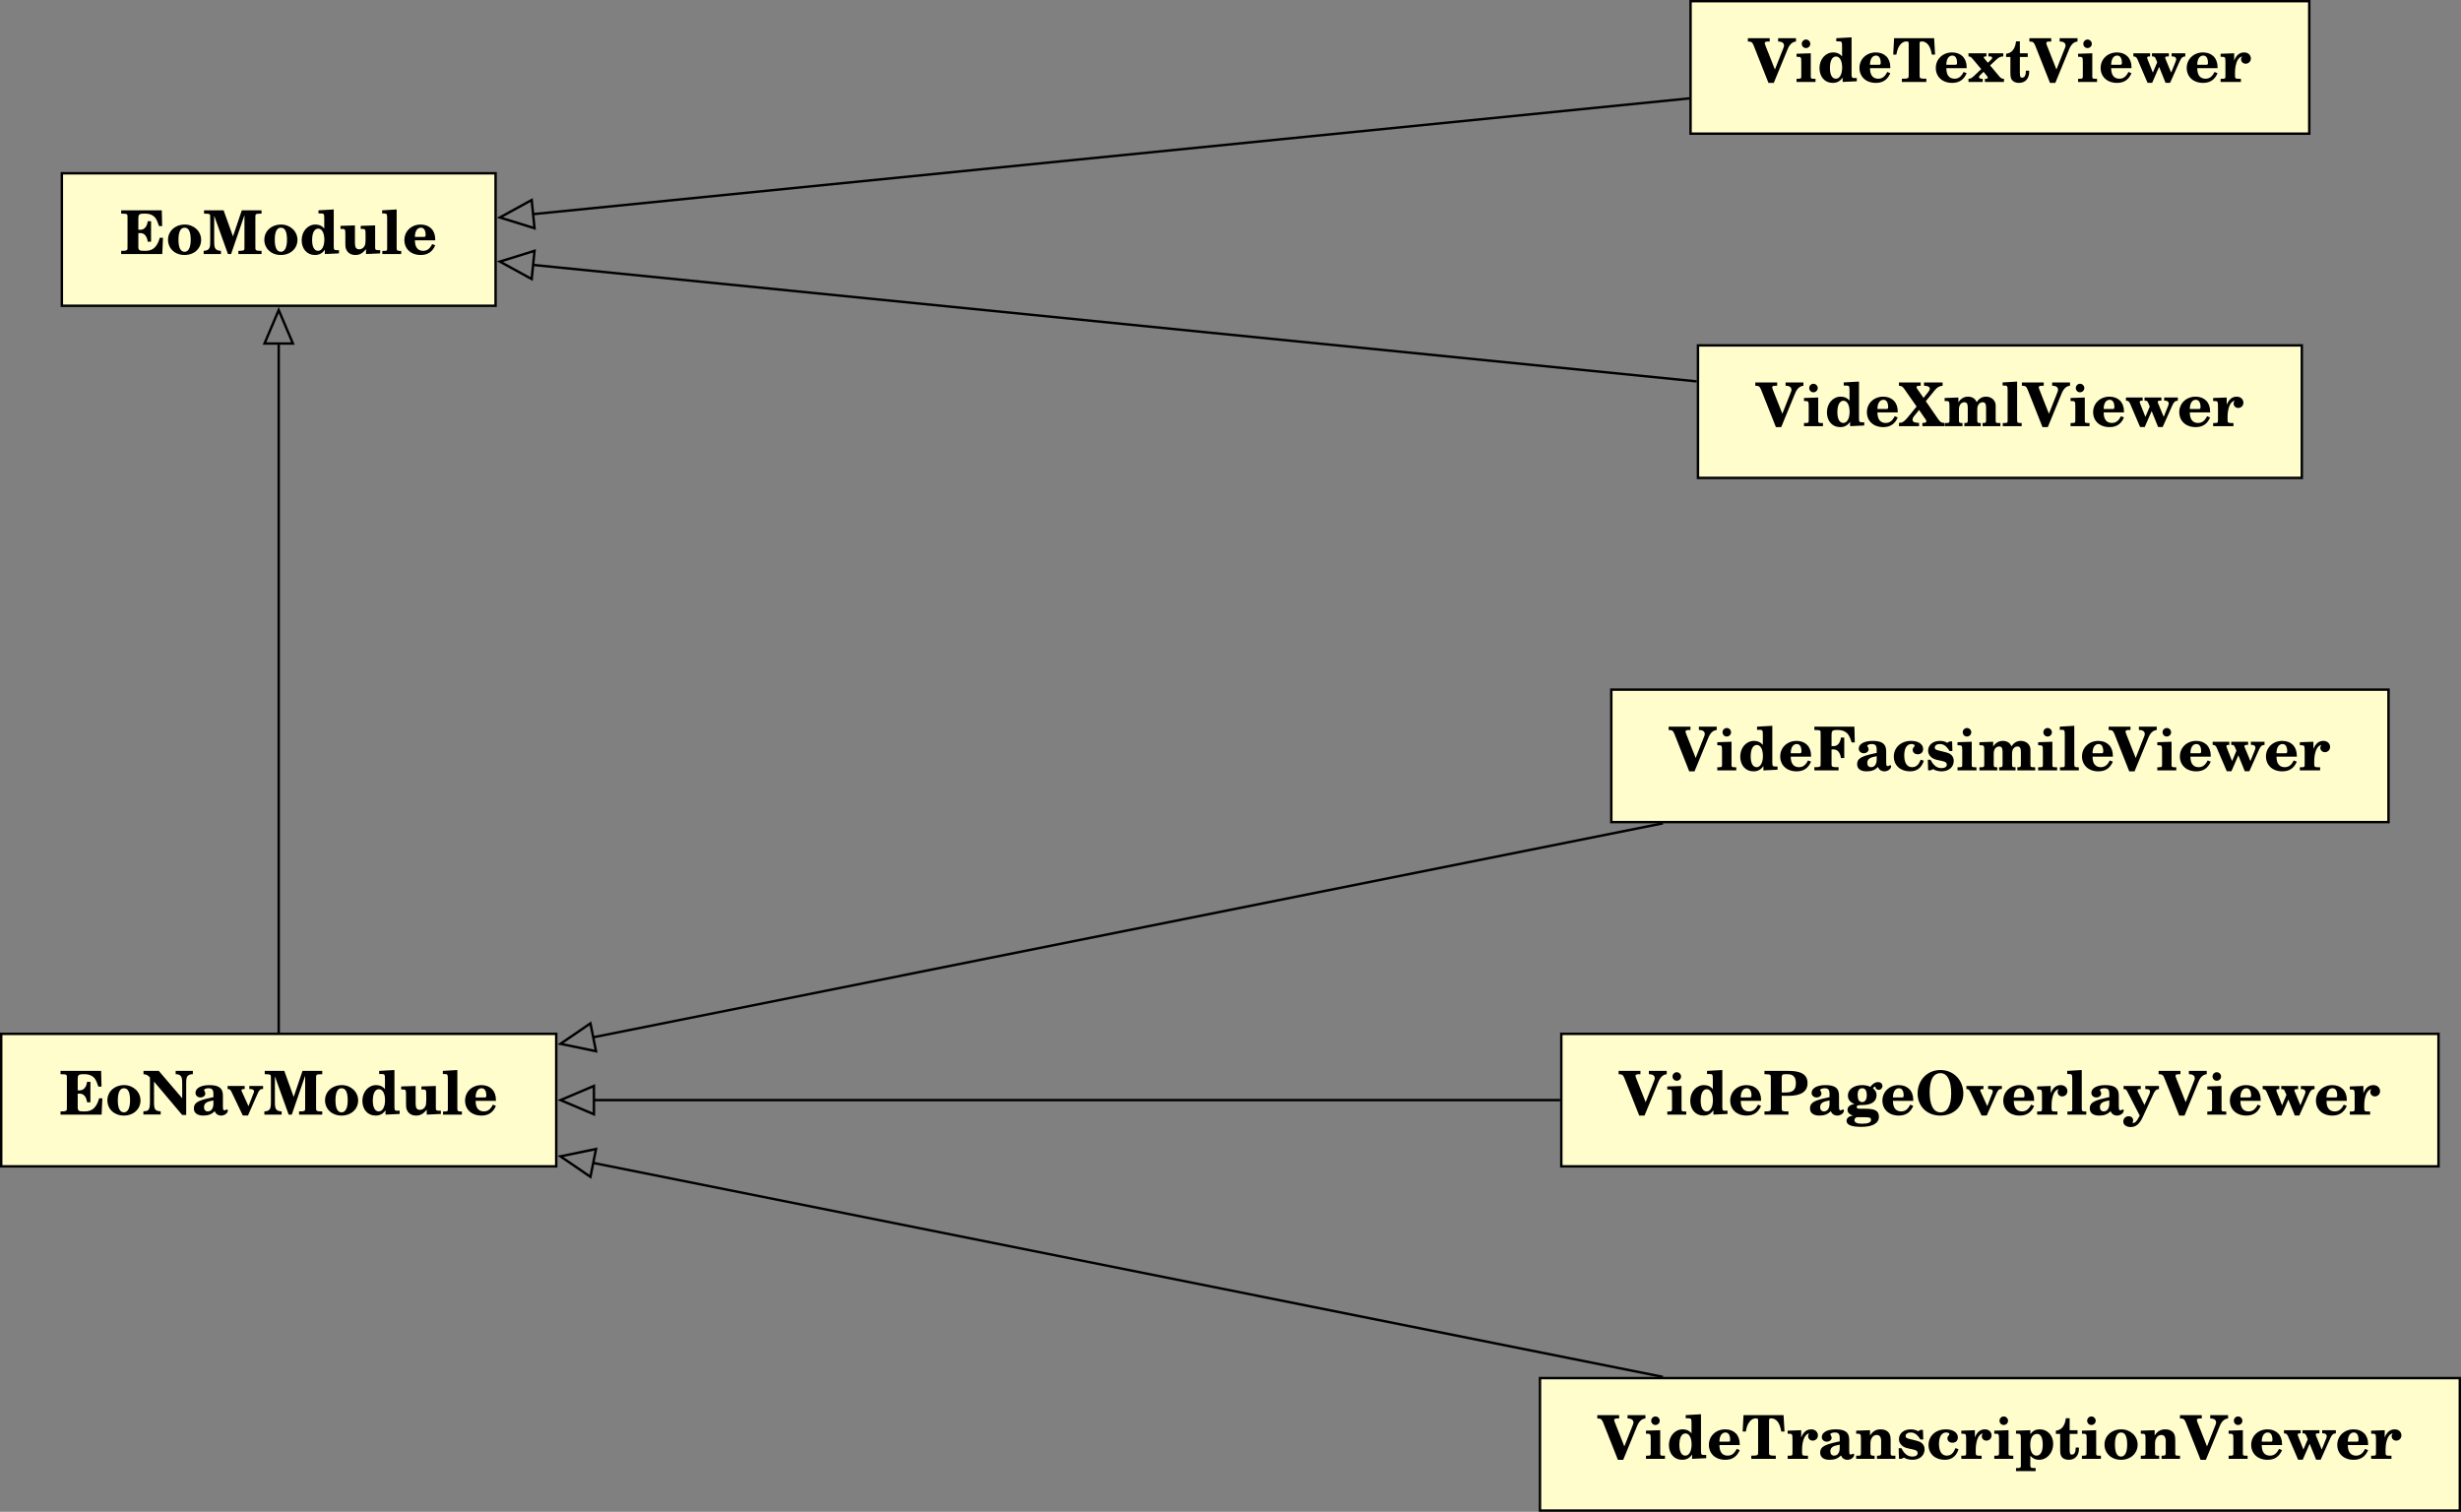 <?xml version="1.0" encoding="UTF-8"?>
<svg xmlns="http://www.w3.org/2000/svg" xmlns:xlink="http://www.w3.org/1999/xlink" width="405.31pt" height="248.99pt" viewBox="0 0 405.31 248.99" version="1.1">
<rect x="0" y="0" width="405.31" height="248.99" fill="#808080" stroke="none"/>
<defs>
<g>
<symbol overflow="visible" id="glyph0-0">
<path style="stroke:none;" d=""/>
</symbol>
<symbol overflow="visible" id="glyph0-1">
<path style="stroke:none;" d="M 7.047 -2.688 L 6.516 -2.688 C 6.094 -1.188 5.391 -0.531 4.188 -0.531 L 3.891 -0.531 C 3.406 -0.531 3.266 -0.562 3.156 -0.672 C 3.016 -0.797 2.984 -0.906 2.984 -1.234 L 2.984 -3.453 L 3.359 -3.453 C 3.938 -3.453 4.422 -2.953 4.531 -2.031 L 5.078 -2.031 L 5.078 -5.406 L 4.531 -5.406 C 4.422 -4.5 3.938 -4 3.359 -4 L 2.984 -4 L 2.984 -5.797 C 2.984 -6.203 3.016 -6.312 3.094 -6.438 C 3.203 -6.594 3.438 -6.656 3.844 -6.656 L 4.125 -6.656 C 4.859 -6.656 5.469 -6.391 5.812 -5.922 C 6.016 -5.625 6.234 -5.125 6.391 -4.609 L 6.906 -4.609 L 6.844 -7.203 L 0.156 -7.203 L 0.156 -6.656 L 0.312 -6.656 C 0.828 -6.656 1.031 -6.625 1.125 -6.516 C 1.203 -6.438 1.203 -6.391 1.203 -5.766 L 1.203 -1.438 C 1.203 -0.812 1.203 -0.766 1.125 -0.688 C 1.031 -0.578 0.828 -0.531 0.312 -0.531 L 0.156 -0.531 L 0.156 0 L 6.922 0 Z M 7.047 -2.688 "/>
</symbol>
<symbol overflow="visible" id="glyph0-2">
<path style="stroke:none;" d="M 5.766 -2.328 C 5.766 -3.75 4.578 -4.859 3.078 -4.859 C 1.484 -4.859 0.312 -3.781 0.312 -2.359 C 0.312 -0.906 1.453 0.156 3.031 0.156 C 4.609 0.156 5.766 -0.906 5.766 -2.328 Z M 4.047 -2.344 C 4.047 -1.078 3.672 -0.375 3.047 -0.375 C 2.375 -0.375 2.031 -1.031 2.031 -2.359 C 2.031 -3.672 2.375 -4.344 3.047 -4.344 C 3.812 -4.344 4.047 -3.469 4.047 -2.344 Z M 4.047 -2.344 "/>
</symbol>
<symbol overflow="visible" id="glyph0-3">
<path style="stroke:none;" d="M 9.625 0 L 9.625 -0.531 L 9.516 -0.531 C 8.984 -0.531 8.766 -0.578 8.688 -0.688 C 8.609 -0.766 8.609 -0.812 8.609 -1.438 L 8.609 -5.766 C 8.609 -6.375 8.609 -6.438 8.688 -6.516 C 8.766 -6.625 8.984 -6.656 9.516 -6.656 L 9.625 -6.656 L 9.625 -7.203 L 6.375 -7.203 L 4.922 -2.906 L 3.375 -7.203 L 0.156 -7.203 L 0.156 -6.656 L 0.266 -6.656 C 0.797 -6.656 1 -6.625 1.094 -6.516 C 1.172 -6.438 1.172 -6.391 1.172 -5.766 L 1.172 -2.156 C 1.172 -1.281 1.109 -1.031 0.906 -0.812 C 0.75 -0.641 0.484 -0.547 0.094 -0.531 L 0.094 0 L 2.938 0 L 2.938 -0.531 C 2.531 -0.547 2.25 -0.641 2.094 -0.812 C 1.891 -1.031 1.828 -1.281 1.828 -2.156 L 1.828 -6.312 L 4.094 0 L 4.609 0 L 6.812 -6.406 L 6.812 -1.438 C 6.812 -0.812 6.812 -0.766 6.75 -0.688 C 6.656 -0.578 6.453 -0.531 5.922 -0.531 L 5.812 -0.531 L 5.812 0 Z M 9.625 0 "/>
</symbol>
<symbol overflow="visible" id="glyph0-4">
<path style="stroke:none;" d="M 6.516 -0.109 L 6.516 -0.641 L 6.25 -0.641 C 5.891 -0.641 5.859 -0.641 5.781 -0.719 C 5.688 -0.797 5.656 -0.922 5.656 -1.219 L 5.656 -7.344 L 3.141 -7.203 L 3.141 -6.688 L 3.453 -6.688 C 4.062 -6.688 4.094 -6.656 4.094 -5.766 L 4.094 -4.203 C 3.719 -4.656 3.266 -4.859 2.641 -4.859 C 1.359 -4.859 0.375 -3.734 0.375 -2.281 C 0.375 -0.844 1.25 0.156 2.547 0.156 C 3.266 0.156 3.781 -0.125 4.188 -0.719 L 4.188 0 Z M 4.109 -2.359 C 4.109 -1.281 3.703 -0.531 3.078 -0.531 C 2.453 -0.531 2.094 -1.172 2.094 -2.297 C 2.094 -3.484 2.469 -4.188 3.094 -4.188 C 3.719 -4.188 4.109 -3.469 4.109 -2.359 Z M 4.109 -2.359 "/>
</symbol>
<symbol overflow="visible" id="glyph0-5">
<path style="stroke:none;" d="M 6.656 -0.109 L 6.656 -0.641 L 6.375 -0.641 C 5.906 -0.641 5.828 -0.719 5.828 -1.078 L 5.828 -4.719 L 3.453 -4.641 L 3.453 -4.141 L 3.625 -4.141 C 4.234 -4.141 4.25 -4.094 4.25 -3.172 L 4.25 -2.375 C 4.25 -1.875 4.219 -1.594 4.094 -1.344 C 3.922 -1 3.578 -0.781 3.203 -0.781 C 2.703 -0.781 2.5 -1.094 2.5 -1.844 L 2.5 -4.719 L 0.125 -4.641 L 0.125 -4.141 L 0.297 -4.141 C 0.906 -4.141 0.922 -4.109 0.922 -3.172 L 0.922 -1.906 C 0.922 -1.172 0.953 -0.984 1.094 -0.703 C 1.359 -0.156 1.891 0.156 2.562 0.156 C 3.266 0.156 3.75 -0.109 4.328 -0.812 L 4.328 0 Z M 6.656 -0.109 "/>
</symbol>
<symbol overflow="visible" id="glyph0-6">
<path style="stroke:none;" d="M 3.297 0 L 3.297 -0.516 L 3.156 -0.516 C 2.969 -0.516 2.766 -0.531 2.703 -0.578 C 2.578 -0.641 2.547 -0.719 2.547 -0.969 L 2.547 -7.344 L 0.156 -7.203 L 0.156 -6.688 L 0.344 -6.688 C 0.953 -6.688 0.984 -6.656 0.984 -5.766 L 0.984 -0.969 C 0.984 -0.562 0.984 -0.516 0.328 -0.516 L 0.188 -0.516 L 0.188 0 Z M 3.297 0 "/>
</symbol>
<symbol overflow="visible" id="glyph0-7">
<path style="stroke:none;" d="M 5.391 -1.438 L 4.891 -1.641 C 4.5 -0.859 4.047 -0.531 3.406 -0.531 C 2.625 -0.531 2.047 -1 2.047 -2.266 L 5.391 -2.266 L 5.391 -2.438 C 5.391 -3.922 4.453 -4.859 3 -4.859 C 1.453 -4.859 0.312 -3.75 0.312 -2.312 C 0.312 -0.875 1.359 0.156 3.016 0.156 C 4.172 0.156 4.938 -0.375 5.391 -1.438 Z M 3.812 -3.141 C 3.812 -2.906 3.75 -2.828 3.547 -2.828 L 2.047 -2.828 C 2.047 -3.766 2.438 -4.344 3.031 -4.344 C 3.531 -4.344 3.812 -3.922 3.812 -3.141 Z M 3.812 -3.141 "/>
</symbol>
<symbol overflow="visible" id="glyph0-8">
<path style="stroke:none;" d="M 7.75 -6.656 L 7.75 -7.203 L 4.812 -7.203 L 4.812 -6.656 C 5.516 -6.656 5.781 -6.375 5.781 -5.984 C 5.781 -5.875 5.75 -5.75 5.688 -5.609 L 4.281 -2.047 L 2.688 -6.078 C 2.625 -6.234 2.609 -6.344 2.609 -6.406 C 2.609 -6.594 2.781 -6.656 3.219 -6.656 L 3.422 -6.656 L 3.422 -7.203 L -0.172 -7.203 L -0.172 -6.656 C 0.406 -6.656 0.562 -6.547 0.797 -5.969 L 3.219 0.156 L 4.094 0.156 L 6.375 -5.391 C 6.703 -6.188 7.141 -6.594 7.75 -6.656 Z M 7.75 -6.656 "/>
</symbol>
<symbol overflow="visible" id="glyph0-9">
<path style="stroke:none;" d="M 3.406 0 L 3.406 -0.516 L 3.234 -0.516 C 2.625 -0.516 2.625 -0.578 2.625 -0.969 L 2.625 -4.719 L 0.281 -4.641 L 0.281 -4.141 L 0.422 -4.141 C 1.031 -4.141 1.062 -4.094 1.062 -3.203 L 1.062 -0.984 C 1.062 -0.578 1.047 -0.516 0.422 -0.516 L 0.281 -0.516 L 0.281 0 Z M 2.547 -6.281 C 2.547 -6.656 2.219 -6.984 1.844 -6.984 C 1.453 -6.984 1.141 -6.656 1.141 -6.281 C 1.141 -5.891 1.453 -5.578 1.828 -5.578 C 2.219 -5.578 2.547 -5.875 2.547 -6.281 Z M 2.547 -6.281 "/>
</symbol>
<symbol overflow="visible" id="glyph0-10">
<path style="stroke:none;" d="M 7.047 -4.5 L 6.891 -7.203 L 0.297 -7.203 L 0.156 -4.5 L 0.672 -4.5 C 0.812 -5.234 0.953 -5.625 1.188 -5.969 C 1.5 -6.453 1.891 -6.672 2.344 -6.672 C 2.641 -6.672 2.703 -6.609 2.703 -6.266 L 2.703 -1.438 C 2.703 -0.812 2.703 -0.766 2.625 -0.688 C 2.547 -0.578 2.328 -0.531 1.797 -0.531 L 1.578 -0.531 L 1.578 0 L 5.609 0 L 5.609 -0.531 L 5.391 -0.531 C 4.859 -0.531 4.656 -0.578 4.562 -0.688 C 4.5 -0.766 4.5 -0.812 4.5 -1.438 L 4.5 -6.266 C 4.5 -6.609 4.562 -6.672 4.859 -6.672 C 5.281 -6.672 5.609 -6.5 5.938 -6.094 C 6.203 -5.719 6.375 -5.297 6.516 -4.5 Z M 7.047 -4.5 "/>
</symbol>
<symbol overflow="visible" id="glyph0-11">
<path style="stroke:none;" d="M 5.969 0 L 5.969 -0.516 C 5.594 -0.516 5.469 -0.578 5.062 -1.078 L 3.688 -2.719 L 4.719 -3.688 C 5.141 -4.062 5.438 -4.203 5.859 -4.203 L 5.859 -4.719 L 3.406 -4.719 L 3.406 -4.203 L 3.641 -4.203 C 3.891 -4.203 4.031 -4.109 4.031 -3.984 C 4.031 -3.875 3.984 -3.781 3.828 -3.641 L 3.312 -3.156 L 2.75 -3.844 C 2.672 -3.922 2.641 -3.984 2.641 -4.047 C 2.641 -4.141 2.766 -4.203 2.969 -4.203 L 3.078 -4.203 L 3.078 -4.719 L 0.125 -4.719 L 0.125 -4.203 C 0.422 -4.188 0.531 -4.125 0.797 -3.812 L 2.219 -2.109 L 1.016 -0.969 C 0.656 -0.625 0.422 -0.516 0.125 -0.516 L 0.125 0 L 2.469 0 L 2.469 -0.516 L 2.328 -0.516 C 2.047 -0.516 1.859 -0.625 1.859 -0.781 C 1.859 -0.891 1.906 -0.984 2 -1.078 L 2.609 -1.672 L 3.188 -0.953 C 3.266 -0.875 3.297 -0.812 3.297 -0.734 C 3.297 -0.578 3.219 -0.516 2.953 -0.516 L 2.828 -0.516 L 2.828 0 Z M 5.969 0 "/>
</symbol>
<symbol overflow="visible" id="glyph0-12">
<path style="stroke:none;" d="M 4.031 -1.625 C 4.031 -1.672 4.031 -1.75 4.031 -1.859 L 3.5 -1.859 C 3.5 -1.109 3.297 -0.703 2.875 -0.703 C 2.578 -0.703 2.5 -0.875 2.5 -1.562 L 2.5 -4.109 L 3.797 -4.109 L 3.797 -4.719 L 2.5 -4.719 L 2.5 -6.688 L 1.875 -6.688 C 1.719 -5.406 1.172 -4.75 0.234 -4.641 L 0.234 -4.109 L 0.938 -4.109 L 0.938 -1.734 C 0.938 -0.922 0.984 -0.672 1.141 -0.406 C 1.359 -0.047 1.781 0.156 2.359 0.156 C 3.484 0.156 4.031 -0.672 4.031 -1.625 Z M 4.031 -1.625 "/>
</symbol>
<symbol overflow="visible" id="glyph0-13">
<path style="stroke:none;" d="M 8.734 -4.203 L 8.734 -4.719 L 6.484 -4.719 L 6.484 -4.203 L 6.594 -4.203 C 7.016 -4.203 7.234 -4.031 7.234 -3.75 C 7.234 -3.625 7.203 -3.469 7.094 -3.234 L 6.406 -1.531 L 5.484 -3.766 C 5.438 -3.844 5.422 -3.922 5.422 -3.984 C 5.422 -4.141 5.531 -4.203 5.906 -4.203 L 6.031 -4.203 L 6.031 -4.719 L 3.25 -4.719 L 3.25 -4.203 C 3.625 -4.203 3.734 -4.141 3.859 -3.828 L 4.109 -3.234 L 3.391 -1.531 L 2.516 -3.734 C 2.453 -3.922 2.453 -3.922 2.453 -3.969 C 2.453 -4.156 2.547 -4.203 2.938 -4.203 L 2.938 -4.719 L 0.188 -4.719 L 0.188 -4.203 C 0.578 -4.188 0.719 -4.062 0.891 -3.656 L 2.516 0.141 L 3.281 0.141 L 4.422 -2.484 L 5.484 0.141 L 6.234 0.141 L 7.797 -3.359 C 8.078 -4 8.281 -4.172 8.734 -4.203 Z M 8.734 -4.203 "/>
</symbol>
<symbol overflow="visible" id="glyph0-14">
<path style="stroke:none;" d="M 5.156 -3.859 C 5.156 -4.438 4.688 -4.859 4.062 -4.859 C 3.297 -4.859 2.766 -4.422 2.406 -3.516 L 2.406 -4.719 L 0.172 -4.641 L 0.172 -4.141 L 0.328 -4.141 C 0.938 -4.141 0.969 -4.094 0.969 -3.172 L 0.969 -0.984 C 0.969 -0.562 0.953 -0.516 0.312 -0.516 L 0.172 -0.516 L 0.172 0 L 3.516 0 L 3.516 -0.516 L 3.297 -0.516 C 2.656 -0.516 2.547 -0.562 2.547 -0.984 L 2.547 -1.641 C 2.547 -2.328 2.719 -3.125 2.953 -3.562 C 3.172 -3.922 3.375 -4.109 3.719 -4.203 C 3.594 -4.031 3.547 -3.922 3.547 -3.734 C 3.547 -3.312 3.875 -3 4.297 -3 C 4.781 -3 5.156 -3.375 5.156 -3.859 Z M 5.156 -3.859 "/>
</symbol>
<symbol overflow="visible" id="glyph0-15">
<path style="stroke:none;" d="M 7.328 0 L 7.328 -0.531 C 6.797 -0.562 6.672 -0.641 6.062 -1.547 L 4.297 -4.109 L 5.75 -5.891 C 6.188 -6.438 6.562 -6.609 7.062 -6.656 L 7.062 -7.203 L 4 -7.203 L 4 -6.656 C 4.625 -6.656 4.953 -6.484 4.953 -6.156 C 4.953 -5.984 4.844 -5.797 4.609 -5.516 L 3.922 -4.656 L 2.875 -6.156 C 2.797 -6.266 2.766 -6.344 2.766 -6.422 C 2.766 -6.609 2.859 -6.641 3.453 -6.656 L 3.453 -7.203 L -0.125 -7.203 L -0.125 -6.656 C 0.312 -6.625 0.453 -6.547 0.734 -6.156 L 2.781 -3.234 L 1.312 -1.438 C 0.734 -0.734 0.453 -0.562 -0.125 -0.531 L -0.125 0 L 3.188 0 L 3.188 -0.531 C 2.422 -0.562 2.109 -0.703 2.109 -1.062 C 2.109 -1.219 2.172 -1.391 2.297 -1.562 L 3.188 -2.672 L 4.266 -1.109 C 4.344 -1 4.391 -0.875 4.391 -0.781 C 4.391 -0.609 4.234 -0.547 3.734 -0.531 L 3.734 0 Z M 7.328 0 "/>
</symbol>
<symbol overflow="visible" id="glyph0-16">
<path style="stroke:none;" d="M 9.391 0 L 9.391 -0.516 L 9.25 -0.516 C 8.609 -0.516 8.609 -0.578 8.609 -0.969 L 8.609 -3.422 C 8.609 -4.234 7.922 -4.859 7.031 -4.859 C 6.406 -4.859 5.938 -4.609 5.469 -3.969 C 5.266 -4.531 4.734 -4.859 4.062 -4.859 C 3.406 -4.859 2.875 -4.562 2.469 -3.922 L 2.469 -4.719 L 0.203 -4.641 L 0.203 -4.141 L 0.359 -4.141 C 0.969 -4.141 1 -4.094 1 -3.203 L 1 -0.984 C 1 -0.562 0.984 -0.516 0.344 -0.516 L 0.203 -0.516 L 0.203 0 L 3.141 0 L 3.141 -0.516 C 2.625 -0.516 2.562 -0.578 2.562 -0.969 L 2.562 -2.766 C 2.562 -3.484 2.922 -3.938 3.469 -3.938 C 3.859 -3.938 4.016 -3.672 4.016 -3.016 L 4.016 -0.984 C 4.016 -0.578 3.953 -0.516 3.453 -0.516 L 3.453 0 L 6.156 0 L 6.156 -0.516 C 5.656 -0.516 5.578 -0.578 5.578 -0.969 L 5.578 -2.766 C 5.578 -3.484 5.938 -3.938 6.484 -3.938 C 6.875 -3.938 7.031 -3.672 7.031 -3.047 L 7.031 -0.969 C 7.031 -0.578 6.969 -0.516 6.453 -0.516 L 6.453 0 Z M 9.391 0 "/>
</symbol>
<symbol overflow="visible" id="glyph0-17">
<path style="stroke:none;" d="M 8.297 -6.656 L 8.297 -7.203 L 5.469 -7.203 L 5.469 -6.656 C 5.859 -6.656 6.125 -6.562 6.281 -6.391 C 6.484 -6.172 6.547 -5.906 6.547 -5.031 L 6.547 -2.688 L 2.688 -7.203 L 0.172 -7.203 L 0.172 -6.656 C 0.625 -6.641 0.984 -6.453 1.234 -6.094 L 1.234 -2.156 C 1.234 -0.641 0.953 -0.594 0.156 -0.547 L 0.156 -0.016 L 3 -0.016 L 3 -0.547 C 2.578 -0.562 2.328 -0.641 2.156 -0.812 C 1.953 -1.031 1.906 -1.281 1.906 -2.156 L 1.906 -5.438 L 6.547 0.062 L 7.203 0.062 L 7.203 -5.031 C 7.203 -5.922 7.25 -6.172 7.469 -6.391 C 7.625 -6.562 7.906 -6.656 8.297 -6.656 Z M 8.297 -6.656 "/>
</symbol>
<symbol overflow="visible" id="glyph0-18">
<path style="stroke:none;" d="M 5.953 -0.672 C 5.953 -0.781 5.891 -0.844 5.797 -0.844 C 5.688 -0.844 5.516 -0.703 5.406 -0.703 C 5.188 -0.703 5.141 -0.844 5.141 -1.422 L 5.141 -3.172 C 5.141 -4.453 4.344 -4.859 2.906 -4.859 C 1.531 -4.859 0.625 -4.359 0.625 -3.578 C 0.625 -3.156 0.984 -2.828 1.438 -2.828 C 1.891 -2.828 2.25 -3.109 2.25 -3.484 C 2.25 -3.672 2.031 -3.984 2.031 -4.031 C 2.031 -4.203 2.359 -4.344 2.766 -4.344 C 3.359 -4.344 3.578 -4.094 3.578 -3.406 L 3.578 -2.875 C 3.469 -2.844 3.344 -2.828 3.25 -2.812 C 1.031 -2.328 0.359 -1.969 0.359 -1.016 C 0.359 -0.281 0.922 0.156 1.891 0.156 C 2.75 0.156 3.266 -0.047 3.797 -0.562 C 3.969 -0.109 4.344 0.156 4.859 0.156 C 5.422 0.156 5.953 -0.25 5.953 -0.672 Z M 3.578 -1.781 C 3.578 -1.016 3.219 -0.531 2.656 -0.531 C 2.266 -0.531 2.031 -0.797 2.031 -1.219 C 2.031 -1.75 2.328 -2.062 3.047 -2.219 L 3.578 -2.344 Z M 3.578 -1.781 "/>
</symbol>
<symbol overflow="visible" id="glyph0-19">
<path style="stroke:none;" d="M 5.969 -4.219 L 5.969 -4.719 L 3.703 -4.719 L 3.703 -4.219 C 4.25 -4.219 4.469 -4.109 4.469 -3.828 C 4.469 -3.688 4.438 -3.594 4.281 -3.234 L 3.562 -1.391 L 2.5 -3.734 C 2.438 -3.828 2.406 -3.922 2.406 -3.984 C 2.406 -4.156 2.547 -4.219 2.938 -4.219 L 2.938 -4.719 L 0.125 -4.719 L 0.125 -4.219 C 0.484 -4.203 0.594 -4.125 0.797 -3.688 L 2.625 0.141 L 3.484 0.141 L 5.016 -3.344 C 5.297 -4 5.469 -4.219 5.875 -4.219 Z M 5.969 -4.219 "/>
</symbol>
<symbol overflow="visible" id="glyph0-20">
<path style="stroke:none;" d="M 6.875 -4.609 L 6.812 -7.203 L 0.219 -7.203 L 0.219 -6.656 L 0.375 -6.656 C 0.891 -6.656 1.094 -6.625 1.188 -6.516 C 1.25 -6.438 1.25 -6.391 1.25 -5.766 L 1.25 -1.438 C 1.25 -0.812 1.25 -0.766 1.188 -0.688 C 1.094 -0.578 0.891 -0.531 0.375 -0.531 L 0.219 -0.531 L 0.219 0 L 4.203 0 L 4.203 -0.531 L 3.953 -0.531 C 3.422 -0.531 3.203 -0.578 3.125 -0.688 C 3.047 -0.766 3.047 -0.812 3.047 -1.438 L 3.047 -3.453 L 3.422 -3.453 C 4 -3.453 4.484 -2.953 4.594 -2.031 L 5.141 -2.031 L 5.141 -5.406 L 4.594 -5.406 C 4.484 -4.484 4 -4 3.422 -4 L 3.047 -4 L 3.047 -5.797 C 3.047 -6.203 3.078 -6.312 3.156 -6.438 C 3.266 -6.594 3.5 -6.656 3.906 -6.656 L 4.094 -6.656 C 4.828 -6.656 5.438 -6.391 5.781 -5.922 C 5.984 -5.625 6.203 -5.141 6.359 -4.609 Z M 6.875 -4.609 "/>
</symbol>
<symbol overflow="visible" id="glyph0-21">
<path style="stroke:none;" d="M 5.25 -1.594 L 4.734 -1.766 C 4.422 -0.938 4 -0.531 3.312 -0.531 C 2.5 -0.531 2.031 -1.219 2.031 -2.469 C 2.031 -3.656 2.469 -4.344 3.219 -4.344 C 3.516 -4.344 3.75 -4.234 3.75 -4.062 C 3.75 -4.031 3.734 -3.984 3.641 -3.875 C 3.469 -3.672 3.422 -3.578 3.422 -3.391 C 3.422 -2.953 3.766 -2.656 4.25 -2.656 C 4.797 -2.656 5.141 -3 5.141 -3.516 C 5.141 -4.328 4.359 -4.859 3.156 -4.859 C 1.5 -4.859 0.312 -3.781 0.312 -2.281 C 0.312 -0.828 1.391 0.156 2.984 0.156 C 4.109 0.156 4.891 -0.422 5.25 -1.594 Z M 5.25 -1.594 "/>
</symbol>
<symbol overflow="visible" id="glyph0-22">
<path style="stroke:none;" d="M 4.641 -1.547 C 4.641 -1.969 4.5 -2.312 4.219 -2.562 C 3.953 -2.797 3.75 -2.875 3.031 -3.062 L 2.141 -3.281 C 1.641 -3.406 1.516 -3.516 1.516 -3.766 C 1.516 -4.109 1.859 -4.344 2.359 -4.344 C 2.984 -4.344 3.453 -4 3.953 -3.188 L 4.422 -3.188 L 4.375 -4.766 L 3.953 -4.766 L 3.578 -4.547 C 3.203 -4.766 2.828 -4.859 2.344 -4.859 C 1.219 -4.859 0.422 -4.188 0.422 -3.25 C 0.422 -2.875 0.562 -2.516 0.844 -2.266 C 1.141 -1.969 1.422 -1.828 2.078 -1.688 L 2.797 -1.531 C 3.297 -1.422 3.5 -1.25 3.5 -0.953 C 3.5 -0.594 3.172 -0.375 2.641 -0.375 C 1.875 -0.375 1.312 -0.797 0.828 -1.75 L 0.375 -1.75 L 0.422 -0.016 L 0.844 -0.016 L 1.234 -0.203 C 1.609 0.016 2.125 0.156 2.641 0.156 C 3.812 0.156 4.641 -0.547 4.641 -1.547 Z M 4.641 -1.547 "/>
</symbol>
<symbol overflow="visible" id="glyph0-23">
<path style="stroke:none;" d="M 7.328 -5.188 C 7.328 -6.578 6.312 -7.203 4.203 -7.203 L 0.234 -7.203 L 0.234 -6.656 L 0.391 -6.656 C 0.906 -6.656 1.109 -6.609 1.203 -6.516 C 1.281 -6.422 1.281 -6.391 1.281 -5.75 L 1.281 -1.438 C 1.281 -0.797 1.281 -0.766 1.203 -0.672 C 1.109 -0.578 0.906 -0.531 0.391 -0.531 L 0.234 -0.531 L 0.234 0 L 4.188 0 L 4.188 -0.531 L 3.969 -0.531 C 3.438 -0.531 3.234 -0.578 3.141 -0.672 C 3.078 -0.766 3.078 -0.797 3.078 -1.438 L 3.078 -3.094 L 4.188 -3.094 C 6.266 -3.094 7.328 -3.797 7.328 -5.188 Z M 5.406 -5.203 C 5.406 -4.062 4.938 -3.641 3.656 -3.641 L 3.078 -3.641 L 3.078 -6.047 C 3.078 -6.547 3.172 -6.656 3.625 -6.656 L 4.016 -6.656 C 4.969 -6.656 5.406 -6.203 5.406 -5.203 Z M 5.406 -5.203 "/>
</symbol>
<symbol overflow="visible" id="glyph0-24">
<path style="stroke:none;" d="M 6.203 -4.719 C 6.203 -5.109 5.906 -5.359 5.469 -5.359 C 5.031 -5.359 4.641 -5.125 4.203 -4.578 C 3.812 -4.766 3.375 -4.859 2.859 -4.859 C 1.5 -4.859 0.516 -4.141 0.516 -3.156 C 0.516 -2.5 0.891 -2 1.609 -1.75 C 0.828 -1.609 0.453 -1.297 0.453 -0.781 C 0.453 -0.344 0.781 -0.016 1.359 0.156 C 0.688 0.25 0.297 0.562 0.297 1.031 C 0.297 1.688 1.109 2.016 2.734 2.016 C 4.578 2.016 5.625 1.422 5.625 0.359 C 5.625 -0.672 4.938 -0.969 3.312 -0.969 L 2.625 -0.969 C 2.094 -0.969 1.969 -1.016 1.969 -1.25 C 1.969 -1.5 2.156 -1.578 2.734 -1.578 L 2.906 -1.578 C 4.453 -1.578 5.234 -2.203 5.234 -3.203 C 5.234 -3.672 5.078 -3.984 4.641 -4.344 C 4.766 -4.516 4.891 -4.609 5 -4.609 C 5.031 -4.609 5.047 -4.609 5.047 -4.562 L 5.047 -4.531 C 5.047 -4.297 5.328 -4.078 5.594 -4.078 C 5.938 -4.078 6.203 -4.359 6.203 -4.719 Z M 3.625 -3.188 C 3.625 -2.484 3.344 -2.062 2.875 -2.062 C 2.297 -2.062 2.125 -2.594 2.125 -3.25 C 2.125 -3.984 2.375 -4.344 2.891 -4.344 C 3.375 -4.344 3.625 -3.953 3.625 -3.188 Z M 4.328 0.891 C 4.328 1.297 3.828 1.5 2.797 1.5 C 2.031 1.5 1.594 1.281 1.594 0.922 C 1.594 0.703 1.719 0.531 1.969 0.422 L 3.266 0.422 C 4.281 0.422 4.328 0.594 4.328 0.891 Z M 4.328 0.891 "/>
</symbol>
<symbol overflow="visible" id="glyph0-25">
<path style="stroke:none;" d="M 7.922 -3.5 C 7.922 -5.609 6.375 -7.344 4.156 -7.344 C 1.891 -7.344 0.391 -5.578 0.391 -3.484 C 0.391 -1.375 1.938 0.156 4.109 0.156 C 6.453 0.156 7.922 -1.453 7.922 -3.5 Z M 5.922 -3.484 C 5.922 -1.469 5.297 -0.375 4.172 -0.375 C 2.891 -0.375 2.375 -1.797 2.375 -3.672 C 2.375 -5.609 2.906 -6.828 4.172 -6.828 C 5.359 -6.828 5.922 -5.469 5.922 -3.484 Z M 5.922 -3.484 "/>
</symbol>
<symbol overflow="visible" id="glyph0-26">
<path style="stroke:none;" d="M 5.969 -4.203 L 5.969 -4.719 L 3.719 -4.719 L 3.719 -4.203 L 3.875 -4.203 C 4.297 -4.203 4.5 -4.062 4.5 -3.812 C 4.5 -3.703 4.453 -3.516 4.406 -3.406 L 3.578 -1.578 L 2.516 -3.734 C 2.469 -3.828 2.438 -3.922 2.438 -4 C 2.438 -4.141 2.547 -4.203 2.797 -4.203 L 2.969 -4.203 L 2.969 -4.719 L 0.141 -4.719 L 0.141 -4.203 C 0.516 -4.203 0.578 -4.125 0.75 -3.812 L 2.797 0.156 L 2.562 0.594 C 2.297 1.094 2 1.391 1.719 1.375 C 1.672 1.375 1.625 1.344 1.625 1.312 C 1.625 1.203 1.719 1.109 1.719 0.953 C 1.719 0.547 1.406 0.266 0.969 0.266 C 0.484 0.266 0.094 0.641 0.094 1.141 C 0.094 1.688 0.594 2.047 1.328 2.047 C 2.172 2.047 2.766 1.547 3.312 0.375 L 5.047 -3.391 C 5.328 -4 5.547 -4.188 5.969 -4.203 Z M 5.969 -4.203 "/>
</symbol>
<symbol overflow="visible" id="glyph0-27">
<path style="stroke:none;" d="M 6.656 0 L 6.656 -0.516 L 6.516 -0.516 C 5.875 -0.516 5.875 -0.562 5.875 -0.984 L 5.875 -3.094 C 5.875 -3.719 5.766 -4.094 5.5 -4.391 C 5.219 -4.688 4.781 -4.859 4.25 -4.859 C 3.469 -4.859 2.969 -4.578 2.484 -3.844 L 2.484 -4.719 L 0.203 -4.641 L 0.203 -4.141 L 0.344 -4.141 C 0.953 -4.141 0.984 -4.094 0.984 -3.172 L 0.984 -0.984 C 0.984 -0.562 0.984 -0.516 0.344 -0.516 L 0.203 -0.516 L 0.203 0 L 3.234 0 L 3.234 -0.516 C 2.656 -0.516 2.547 -0.578 2.547 -0.969 L 2.547 -2.406 C 2.547 -2.844 2.594 -3.109 2.719 -3.344 C 2.875 -3.703 3.219 -3.938 3.578 -3.938 C 4.047 -3.938 4.312 -3.594 4.312 -2.953 L 4.312 -0.969 C 4.312 -0.578 4.203 -0.516 3.625 -0.516 L 3.625 0 Z M 6.656 0 "/>
</symbol>
<symbol overflow="visible" id="glyph0-28">
<path style="stroke:none;" d="M 6.297 -2.484 C 6.297 -3.859 5.359 -4.859 4.094 -4.859 C 3.406 -4.859 2.984 -4.641 2.531 -4.078 L 2.531 -4.719 L 0.172 -4.641 L 0.172 -4.141 L 0.328 -4.141 C 0.953 -4.141 0.953 -4.109 0.969 -3.172 L 0.969 1.047 C 0.969 1.453 0.953 1.516 0.312 1.516 L 0.172 1.516 L 0.172 2.016 L 3.406 2.016 L 3.406 1.516 L 3.25 1.516 C 2.609 1.516 2.531 1.453 2.531 1.047 L 2.531 -0.5 C 2.938 -0.062 3.375 0.156 3.953 0.156 C 5.281 0.156 6.297 -0.984 6.297 -2.484 Z M 4.578 -2.312 C 4.578 -1.203 4.203 -0.531 3.562 -0.531 C 2.906 -0.531 2.516 -1.156 2.516 -2.281 C 2.516 -3.453 2.922 -4.109 3.656 -4.109 C 4.25 -4.109 4.578 -3.484 4.578 -2.312 Z M 4.578 -2.312 "/>
</symbol>
</g>
<clipPath id="clip1">
  <path d="M 253 226 L 405.309 226 L 405.309 248.988 L 253 248.988 Z M 253 226 "/>
</clipPath>
</defs>
<g id="surface1">
<path style="fill:none;stroke-width:0.399;stroke-linecap:butt;stroke-linejoin:miter;stroke:rgb(0%,0%,0%);stroke-opacity:1;stroke-miterlimit:10;" d="M 232.321 561.836 L 41.899 542.773 " transform="matrix(1,0,0,-1,45.902,578.039)"/>
<path style="fill:none;stroke-width:0.399;stroke-linecap:butt;stroke-linejoin:miter;stroke:rgb(0%,0%,0%);stroke-opacity:1;stroke-miterlimit:10;" d="M 0.001 2.337 L 5.503 -0 L 0.001 -2.335 Z M 0.001 2.337 " transform="matrix(-0.995,0.1,0.1,0.995,87.8,35.265)"/>
<path style="fill:none;stroke-width:0.399;stroke-linecap:butt;stroke-linejoin:miter;stroke:rgb(0%,0%,0%);stroke-opacity:1;stroke-miterlimit:10;" d="M 233.543 515.223 L 41.899 534.406 " transform="matrix(1,0,0,-1,45.902,578.039)"/>
<path style="fill:none;stroke-width:0.399;stroke-linecap:butt;stroke-linejoin:miter;stroke:rgb(0%,0%,0%);stroke-opacity:1;stroke-miterlimit:10;" d="M 0.001 2.334 L 5.503 -0.001 L 0.001 -2.337 Z M 0.001 2.334 " transform="matrix(-0.995,-0.1,-0.1,0.995,87.8,43.635)"/>
<path style="fill:none;stroke-width:0.399;stroke-linecap:butt;stroke-linejoin:miter;stroke:rgb(0%,0%,0%);stroke-opacity:1;stroke-miterlimit:10;" d="M 0 407.965 L 0 521.469 " transform="matrix(1,0,0,-1,45.902,578.039)"/>
<path style="fill:none;stroke-width:0.399;stroke-linecap:butt;stroke-linejoin:miter;stroke:rgb(0%,0%,0%);stroke-opacity:1;stroke-miterlimit:10;" d="M 0 2.336 L 5.504 -0 L 0 -2.336 Z M 0 2.336 " transform="matrix(0,-1,-1,0,45.902,56.571)"/>
<path style="fill:none;stroke-width:0.399;stroke-linecap:butt;stroke-linejoin:miter;stroke:rgb(0%,0%,0%);stroke-opacity:1;stroke-miterlimit:10;" d="M 227.973 442.441 L 51.797 407.203 " transform="matrix(1,0,0,-1,45.902,578.039)"/>
<path style="fill:none;stroke-width:0.399;stroke-linecap:butt;stroke-linejoin:miter;stroke:rgb(0%,0%,0%);stroke-opacity:1;stroke-miterlimit:10;" d="M -0.001 2.337 L 5.503 0.001 L 0 -2.336 Z M -0.001 2.337 " transform="matrix(-0.981,0.196,0.196,0.981,97.701,170.837)"/>
<path style="fill:none;stroke-width:0.399;stroke-linecap:butt;stroke-linejoin:miter;stroke:rgb(0%,0%,0%);stroke-opacity:1;stroke-miterlimit:10;" d="M 211.036 396.855 L 51.914 396.855 " transform="matrix(1,0,0,-1,45.902,578.039)"/>
<path style="fill:none;stroke-width:0.399;stroke-linecap:butt;stroke-linejoin:miter;stroke:rgb(0%,0%,0%);stroke-opacity:1;stroke-miterlimit:10;" d="M 0.001 2.336 L 5.501 -0 L 0.001 -2.336 Z M 0.001 2.336 " transform="matrix(-1,0,0,1,97.817,181.184)"/>
<path style="fill:none;stroke-width:0.399;stroke-linecap:butt;stroke-linejoin:miter;stroke:rgb(0%,0%,0%);stroke-opacity:1;stroke-miterlimit:10;" d="M 227.973 351.269 L 51.797 386.508 " transform="matrix(1,0,0,-1,45.902,578.039)"/>
<path style="fill:none;stroke-width:0.399;stroke-linecap:butt;stroke-linejoin:miter;stroke:rgb(0%,0%,0%);stroke-opacity:1;stroke-miterlimit:10;" d="M 0 2.336 L 5.503 -0.002 L -0.001 -2.337 Z M 0 2.336 " transform="matrix(-0.981,-0.196,-0.196,0.981,97.701,191.53)"/>
<path style="fill-rule:nonzero;fill:rgb(100%,98.979%,80%);fill-opacity:1;stroke-width:0.399;stroke-linecap:butt;stroke-linejoin:miter;stroke:rgb(0%,0%,0%);stroke-opacity:1;stroke-miterlimit:10;" d="M -35.715 527.68 L 35.715 527.68 L 35.715 549.5 L -35.715 549.5 Z M -35.715 527.68 " transform="matrix(1,0,0,-1,45.902,578.039)"/>
<g style="fill:rgb(0%,0%,0%);fill-opacity:1;">
  <use xlink:href="#glyph0-1" x="19.8" y="41.841"/>
  <use xlink:href="#glyph0-2" x="27.362" y="41.841"/>
  <use xlink:href="#glyph0-3" x="33.449" y="41.841"/>
  <use xlink:href="#glyph0-2" x="43.222" y="41.841"/>
  <use xlink:href="#glyph0-4" x="49.309" y="41.841"/>
  <use xlink:href="#glyph0-5" x="55.954" y="41.841"/>
  <use xlink:href="#glyph0-6" x="62.779" y="41.841"/>
  <use xlink:href="#glyph0-7" x="66.285" y="41.841"/>
</g>
<path style="fill-rule:nonzero;fill:rgb(100%,98.979%,80%);fill-opacity:1;stroke-width:0.399;stroke-linecap:butt;stroke-linejoin:miter;stroke:rgb(0%,0%,0%);stroke-opacity:1;stroke-miterlimit:10;" d="M 232.52 556.027 L 334.418 556.027 L 334.418 577.844 L 232.52 577.844 Z M 232.52 556.027 " transform="matrix(1,0,0,-1,45.902,578.039)"/>
<g style="fill:rgb(0%,0%,0%);fill-opacity:1;">
  <use xlink:href="#glyph0-8" x="288.035" y="13.494"/>
  <use xlink:href="#glyph0-9" x="295.597" y="13.494"/>
  <use xlink:href="#glyph0-4" x="299.283" y="13.494"/>
  <use xlink:href="#glyph0-7" x="305.928" y="13.494"/>
  <use xlink:href="#glyph0-10" x="311.646" y="13.494"/>
</g>
<g style="fill:rgb(0%,0%,0%);fill-opacity:1;">
  <use xlink:href="#glyph0-7" x="318.501" y="13.494"/>
</g>
<g style="fill:rgb(0%,0%,0%);fill-opacity:1;">
  <use xlink:href="#glyph0-11" x="324.07" y="13.494"/>
  <use xlink:href="#glyph0-12" x="330.157" y="13.494"/>
  <use xlink:href="#glyph0-8" x="334.401" y="13.494"/>
  <use xlink:href="#glyph0-9" x="341.963" y="13.494"/>
  <use xlink:href="#glyph0-7" x="345.649" y="13.494"/>
</g>
<g style="fill:rgb(0%,0%,0%);fill-opacity:1;">
  <use xlink:href="#glyph0-13" x="351.168" y="13.494"/>
</g>
<g style="fill:rgb(0%,0%,0%);fill-opacity:1;">
  <use xlink:href="#glyph0-7" x="359.825" y="13.494"/>
  <use xlink:href="#glyph0-14" x="365.544" y="13.494"/>
</g>
<path style="fill-rule:nonzero;fill:rgb(100%,98.979%,80%);fill-opacity:1;stroke-width:0.399;stroke-linecap:butt;stroke-linejoin:miter;stroke:rgb(0%,0%,0%);stroke-opacity:1;stroke-miterlimit:10;" d="M 233.743 499.332 L 333.192 499.332 L 333.192 521.152 L 233.743 521.152 Z M 233.743 499.332 " transform="matrix(1,0,0,-1,45.902,578.039)"/>
<g style="fill:rgb(0%,0%,0%);fill-opacity:1;">
  <use xlink:href="#glyph0-8" x="289.26" y="70.188"/>
  <use xlink:href="#glyph0-9" x="296.822" y="70.188"/>
  <use xlink:href="#glyph0-4" x="300.508" y="70.188"/>
  <use xlink:href="#glyph0-7" x="307.153" y="70.188"/>
  <use xlink:href="#glyph0-15" x="312.871" y="70.188"/>
  <use xlink:href="#glyph0-16" x="320.064" y="70.188"/>
  <use xlink:href="#glyph0-6" x="329.658" y="70.188"/>
  <use xlink:href="#glyph0-8" x="333.165" y="70.188"/>
  <use xlink:href="#glyph0-9" x="340.727" y="70.188"/>
  <use xlink:href="#glyph0-7" x="344.413" y="70.188"/>
</g>
<g style="fill:rgb(0%,0%,0%);fill-opacity:1;">
  <use xlink:href="#glyph0-13" x="349.942" y="70.188"/>
</g>
<g style="fill:rgb(0%,0%,0%);fill-opacity:1;">
  <use xlink:href="#glyph0-7" x="358.6" y="70.188"/>
  <use xlink:href="#glyph0-14" x="364.318" y="70.188"/>
</g>
<path style="fill-rule:nonzero;fill:rgb(100%,98.979%,80%);fill-opacity:1;stroke-width:0.399;stroke-linecap:butt;stroke-linejoin:miter;stroke:rgb(0%,0%,0%);stroke-opacity:1;stroke-miterlimit:10;" d="M -45.703 385.945 L 45.703 385.945 L 45.703 407.766 L -45.703 407.766 Z M -45.703 385.945 " transform="matrix(1,0,0,-1,45.902,578.039)"/>
<g style="fill:rgb(0%,0%,0%);fill-opacity:1;">
  <use xlink:href="#glyph0-1" x="9.812" y="183.575"/>
  <use xlink:href="#glyph0-2" x="17.374" y="183.575"/>
  <use xlink:href="#glyph0-17" x="23.461" y="183.575"/>
</g>
<g style="fill:rgb(0%,0%,0%);fill-opacity:1;">
  <use xlink:href="#glyph0-18" x="31.57" y="183.575"/>
</g>
<g style="fill:rgb(0%,0%,0%);fill-opacity:1;">
  <use xlink:href="#glyph0-19" x="37.359" y="183.575"/>
  <use xlink:href="#glyph0-3" x="43.446" y="183.575"/>
  <use xlink:href="#glyph0-2" x="53.219" y="183.575"/>
  <use xlink:href="#glyph0-4" x="59.306" y="183.575"/>
  <use xlink:href="#glyph0-5" x="65.951" y="183.575"/>
  <use xlink:href="#glyph0-6" x="72.776" y="183.575"/>
  <use xlink:href="#glyph0-7" x="76.282" y="183.575"/>
</g>
<path style="fill-rule:nonzero;fill:rgb(100%,98.979%,80%);fill-opacity:1;stroke-width:0.399;stroke-linecap:butt;stroke-linejoin:miter;stroke:rgb(0%,0%,0%);stroke-opacity:1;stroke-miterlimit:10;" d="M 219.469 442.641 L 347.469 442.641 L 347.469 464.457 L 219.469 464.457 Z M 219.469 442.641 " transform="matrix(1,0,0,-1,45.902,578.039)"/>
<g style="fill:rgb(0%,0%,0%);fill-opacity:1;">
  <use xlink:href="#glyph0-8" x="274.984" y="126.882"/>
  <use xlink:href="#glyph0-9" x="282.546" y="126.882"/>
  <use xlink:href="#glyph0-4" x="286.232" y="126.882"/>
  <use xlink:href="#glyph0-7" x="292.877" y="126.882"/>
  <use xlink:href="#glyph0-20" x="298.595" y="126.882"/>
</g>
<g style="fill:rgb(0%,0%,0%);fill-opacity:1;">
  <use xlink:href="#glyph0-18" x="305.499" y="126.882"/>
  <use xlink:href="#glyph0-21" x="311.587" y="126.882"/>
  <use xlink:href="#glyph0-22" x="317.126" y="126.882"/>
  <use xlink:href="#glyph0-9" x="322.107" y="126.882"/>
  <use xlink:href="#glyph0-16" x="325.793" y="126.882"/>
  <use xlink:href="#glyph0-9" x="335.387" y="126.882"/>
  <use xlink:href="#glyph0-6" x="339.073" y="126.882"/>
  <use xlink:href="#glyph0-7" x="342.58" y="126.882"/>
</g>
<g style="fill:rgb(0%,0%,0%);fill-opacity:1;">
  <use xlink:href="#glyph0-8" x="347.452" y="126.882"/>
  <use xlink:href="#glyph0-9" x="355.014" y="126.882"/>
  <use xlink:href="#glyph0-7" x="358.7" y="126.882"/>
</g>
<g style="fill:rgb(0%,0%,0%);fill-opacity:1;">
  <use xlink:href="#glyph0-13" x="364.219" y="126.882"/>
</g>
<g style="fill:rgb(0%,0%,0%);fill-opacity:1;">
  <use xlink:href="#glyph0-7" x="372.877" y="126.882"/>
  <use xlink:href="#glyph0-14" x="378.595" y="126.882"/>
</g>
<path style="fill-rule:nonzero;fill:rgb(100%,98.979%,80%);fill-opacity:1;stroke-width:0.399;stroke-linecap:butt;stroke-linejoin:miter;stroke:rgb(0%,0%,0%);stroke-opacity:1;stroke-miterlimit:10;" d="M 211.235 385.945 L 355.703 385.945 L 355.703 407.766 L 211.235 407.766 Z M 211.235 385.945 " transform="matrix(1,0,0,-1,45.902,578.039)"/>
<g style="fill:rgb(0%,0%,0%);fill-opacity:1;">
  <use xlink:href="#glyph0-8" x="266.749" y="183.575"/>
  <use xlink:href="#glyph0-9" x="274.311" y="183.575"/>
  <use xlink:href="#glyph0-4" x="277.997" y="183.575"/>
  <use xlink:href="#glyph0-7" x="284.642" y="183.575"/>
  <use xlink:href="#glyph0-23" x="290.36" y="183.575"/>
</g>
<g style="fill:rgb(0%,0%,0%);fill-opacity:1;">
  <use xlink:href="#glyph0-18" x="297.733" y="183.575"/>
  <use xlink:href="#glyph0-24" x="303.82" y="183.575"/>
</g>
<g style="fill:rgb(0%,0%,0%);fill-opacity:1;">
  <use xlink:href="#glyph0-7" x="309.708" y="183.575"/>
  <use xlink:href="#glyph0-25" x="315.426" y="183.575"/>
  <use xlink:href="#glyph0-19" x="323.725" y="183.575"/>
</g>
<g style="fill:rgb(0%,0%,0%);fill-opacity:1;">
  <use xlink:href="#glyph0-7" x="329.613" y="183.575"/>
  <use xlink:href="#glyph0-14" x="335.332" y="183.575"/>
</g>
<g style="fill:rgb(0%,0%,0%);fill-opacity:1;">
  <use xlink:href="#glyph0-6" x="340.303" y="183.575"/>
  <use xlink:href="#glyph0-18" x="343.81" y="183.575"/>
</g>
<g style="fill:rgb(0%,0%,0%);fill-opacity:1;">
  <use xlink:href="#glyph0-26" x="349.598" y="183.575"/>
  <use xlink:href="#glyph0-8" x="355.685" y="183.575"/>
  <use xlink:href="#glyph0-9" x="363.247" y="183.575"/>
  <use xlink:href="#glyph0-7" x="366.933" y="183.575"/>
</g>
<g style="fill:rgb(0%,0%,0%);fill-opacity:1;">
  <use xlink:href="#glyph0-13" x="372.452" y="183.575"/>
</g>
<g style="fill:rgb(0%,0%,0%);fill-opacity:1;">
  <use xlink:href="#glyph0-7" x="381.11" y="183.575"/>
  <use xlink:href="#glyph0-14" x="386.828" y="183.575"/>
</g>
<g clip-path="url(#clip1)" clip-rule="nonzero">
<path style="fill-rule:nonzero;fill:rgb(100%,98.979%,80%);fill-opacity:1;stroke-width:0.399;stroke-linecap:butt;stroke-linejoin:miter;stroke:rgb(0%,0%,0%);stroke-opacity:1;stroke-miterlimit:10;" d="M 207.723 329.254 L 359.215 329.254 L 359.215 351.07 L 207.723 351.07 Z M 207.723 329.254 " transform="matrix(1,0,0,-1,45.902,578.039)"/>
</g>
<g style="fill:rgb(0%,0%,0%);fill-opacity:1;">
  <use xlink:href="#glyph0-8" x="263.238" y="240.269"/>
  <use xlink:href="#glyph0-9" x="270.8" y="240.269"/>
  <use xlink:href="#glyph0-4" x="274.486" y="240.269"/>
  <use xlink:href="#glyph0-7" x="281.131" y="240.269"/>
  <use xlink:href="#glyph0-10" x="286.849" y="240.269"/>
</g>
<g style="fill:rgb(0%,0%,0%);fill-opacity:1;">
  <use xlink:href="#glyph0-14" x="294.242" y="240.269"/>
  <use xlink:href="#glyph0-18" x="299.412" y="240.269"/>
  <use xlink:href="#glyph0-27" x="305.499" y="240.269"/>
  <use xlink:href="#glyph0-22" x="312.324" y="240.269"/>
  <use xlink:href="#glyph0-21" x="317.305" y="240.269"/>
  <use xlink:href="#glyph0-14" x="322.844" y="240.269"/>
</g>
<g style="fill:rgb(0%,0%,0%);fill-opacity:1;">
  <use xlink:href="#glyph0-9" x="328.164" y="240.269"/>
  <use xlink:href="#glyph0-28" x="331.85" y="240.269"/>
</g>
<g style="fill:rgb(0%,0%,0%);fill-opacity:1;">
  <use xlink:href="#glyph0-12" x="338.356" y="240.269"/>
  <use xlink:href="#glyph0-9" x="342.6" y="240.269"/>
  <use xlink:href="#glyph0-2" x="346.286" y="240.269"/>
  <use xlink:href="#glyph0-27" x="352.373" y="240.269"/>
  <use xlink:href="#glyph0-8" x="359.198" y="240.269"/>
  <use xlink:href="#glyph0-9" x="366.759" y="240.269"/>
  <use xlink:href="#glyph0-7" x="370.446" y="240.269"/>
</g>
<g style="fill:rgb(0%,0%,0%);fill-opacity:1;">
  <use xlink:href="#glyph0-13" x="375.965" y="240.269"/>
</g>
<g style="fill:rgb(0%,0%,0%);fill-opacity:1;">
  <use xlink:href="#glyph0-7" x="384.622" y="240.269"/>
  <use xlink:href="#glyph0-14" x="390.341" y="240.269"/>
</g>
</g>
</svg>
